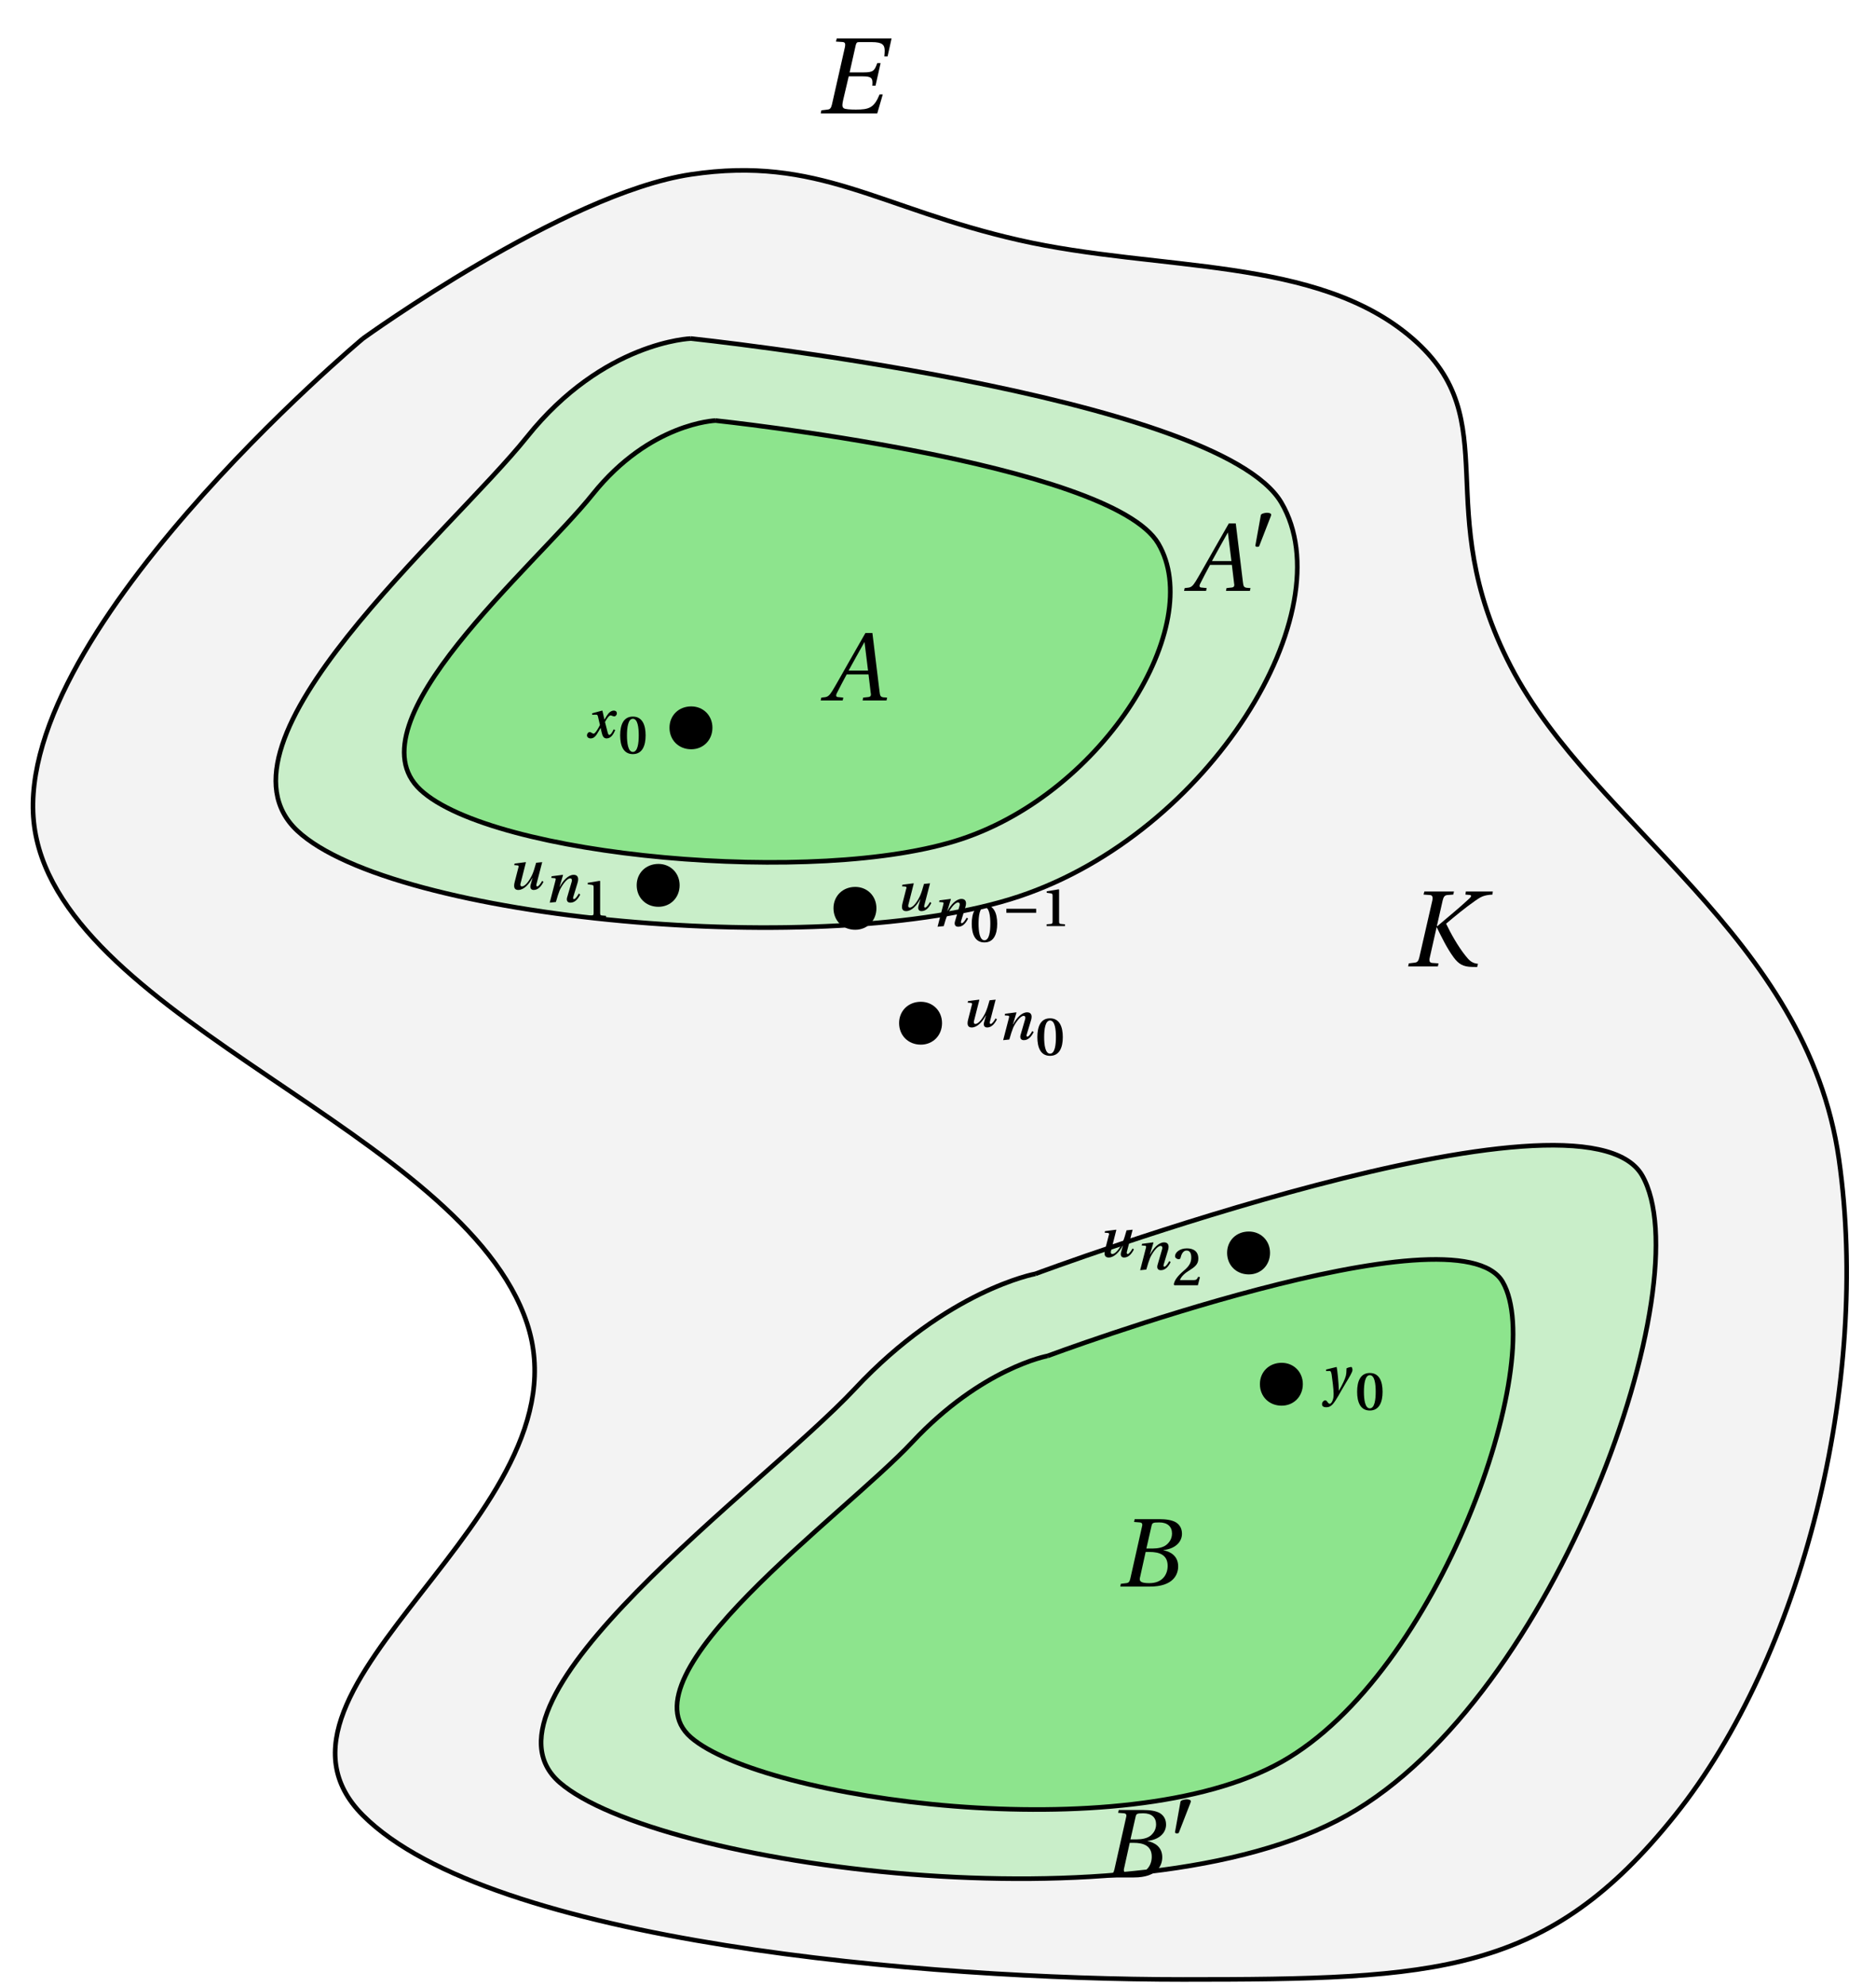 <svg xmlns="http://www.w3.org/2000/svg" xmlns:xlink="http://www.w3.org/1999/xlink" width="323.62pt" height="342.334pt" version="1.2" viewBox="0 0 323.62 342.334"><defs><symbol id="c" overflow="visible"><path d="M1.688-5.266c0 2.141 1.578 3.719 3.75 3.719 2.078 0 3.656-1.578 3.656-3.719 0-2.094-1.578-3.672-3.656-3.672-2.172 0-3.75 1.578-3.75 3.672m0 0" style="stroke:none"/></symbol><symbol id="o" overflow="visible"><path d="M.391 0h5.125L5.625-.531 4.516-.609c-.312-.031-.453-.203-.453-.5 0-.125.016-.281.062-.438L5.297-6.75h.031C6.188-5 7.094-3.125 8.234-1.578 9.125-.359 9.938.047 11.375.078l.922.016.141-.547c-1.078-.109-1.516-.594-2.188-1.438C8.984-3.469 7.719-5.734 6.938-7.375c1.688-1.422 3.25-2.703 4.953-3.906 1.078-.75 1.516-1.016 3.031-1.109L15-12.922h-4.656l-.078.531.719.062c.359.031.359.25-.031.609-1.781 1.656-3.609 3.141-5.562 4.797l-.047-.047 1-4.406c.141-.578.312-.891.797-.938l1.031-.078.125-.531H3.188l-.141.531 1.109.078c.312.016.453.219.453.516q0 .188-.047.422l-2.25 9.828c-.141.594-.328.844-.781.891L.5-.531Zm0 0" style="stroke:none"/></symbol><symbol id="p" overflow="visible"><path d="M.391 0h9.75l.953-3.281h-.547C9.594-.969 8.75-.656 6.438-.656c-.906 0-1.844-.062-2.078-.234-.156-.125-.234-.281-.234-.547 0-.188.047-.469.125-.844l.969-4.109h2.438c1.391 0 1.656.281 1.656 1.094 0 .172 0 .328-.031.516h.562l.875-3.891h-.578C9.672-7.375 9.469-7.078 7.812-7.078H5.375l1.047-4.656c.109-.453.219-.562.547-.562h2.234c1.844 0 2.219.484 2.219 1.5 0 .281-.031.609-.062.969h.562l.688-3.094H3.156l-.141.531 1.141.078c.312.016.453.156.453.453 0 .125-.016.266-.047.438l-2.234 9.875c-.156.625-.312.844-.781.891L.5-.531Zm0 0" style="stroke:none"/></symbol><symbol id="d" overflow="visible"><path d="M.344-.422c0 .297.25.531.656.531.625 0 .969-.562 1.328-1.188l.359-.609h.016L2.859-1c.156.688.344 1.109.875 1.109.766 0 1.203-.766 1.484-1.438l-.266-.125C4.734-1 4.453-.5 4.203-.5c-.172 0-.234-.172-.391-.828l-.359-1.391c.297-.547.688-1.141.953-1.141.078 0 .188.016.297.078.094.031.219.094.344.094.234 0 .453-.234.453-.531 0-.328-.25-.469-.516-.469-.469 0-.875.344-1.203.859l-.406.656h-.031l-.328-1.484-.062-.031-1.719.469.016.25.656-.016c.203 0 .266.047.344.359l.328 1.422c-.016.047-.203.391-.219.422C2-1.141 1.703-.719 1.5-.719c-.094 0-.203-.031-.281-.094C1.109-.875.984-.984.812-.984c-.25 0-.469.281-.469.562m0 0" style="stroke:none"/></symbol><symbol id="e" overflow="visible"><path d="M.375-3.125C.375-1.328.938.109 2.562.109S4.766-1.328 4.766-3.125 4.188-6.359 2.562-6.359.375-4.922.375-3.125m1.172 0c0-1.312.188-2.859 1.016-2.859.844 0 1.016 1.547 1.016 2.859S3.406-.266 2.562-.266c-.828 0-1.016-1.547-1.016-2.859m0 0" style="stroke:none"/></symbol><symbol id="f" overflow="visible"><path d="M1.094-.625c0 .438.188.734.719.734.953 0 1.859-.984 2.422-2.062h.031l-.297 1.062c-.047.156-.078.297-.078.422 0 .375.219.578.578.578.781 0 1.328-.672 1.688-1.406l-.234-.156c-.203.375-.594.953-.828.953-.125 0-.172-.078-.172-.203 0-.078.016-.156.047-.266L5.938-4.688l-1.047.109C4.625-3.625 4.469-3.125 4.25-2.609 3.859-1.719 3.078-.5 2.438-.5c-.188 0-.266-.109-.266-.312 0-.109.031-.234.078-.375l.875-3.453-.047-.047-1.906.25-.062.266.562.047c.141.016.203.078.203.188 0 .078-.031.156-.062.25L1.188-1.25c-.062.219-.094.438-.094.625m0 0" style="stroke:none"/></symbol><symbol id="g" overflow="visible"><path d="M.891.109 1.953 0c.266-.953.438-1.453.656-2.016.328-.75 1.203-2.062 1.812-2.062.203 0 .297.125.297.328 0 .078-.016.188-.047.281l-.75 2.578c-.047.141-.078.281-.078.406 0 .375.203.594.625.594.797 0 1.328-.672 1.688-1.406l-.25-.156c-.203.375-.578.953-.828.953-.109 0-.156-.062-.156-.188 0-.078.031-.172.062-.281l.719-2.375c.062-.203.094-.391.094-.578 0-.438-.219-.766-.781-.766-.922 0-1.828.984-2.406 2.078h-.031l.609-2.031-.047-.047-1.922.25-.062.281.578.047c.125 0 .188.078.188.172 0 .078-.031.156-.047.25Zm0 0" style="stroke:none"/></symbol><symbol id="h" overflow="visible"><path d="M1.016 0H4.188v-.312L3.484-.375c-.219-.016-.312-.078-.312-.422v-5.5l-.078-.047L1.031-6v.25l.75.109c.203.031.266.109.266.406v4.438c0 .328-.078.406-.312.422l-.719.062Zm0 0" style="stroke:none"/></symbol><symbol id="i" overflow="visible"><path d="M0 1.703C0 2.031.172 2.25.75 2.25c.875 0 1.281-.656 2.078-1.984C3.016-.062 3.562-1.047 4.141-2 4.672-2.875 5.25-3.797 5.25-4.172c0-.281-.109-.516-.188-.516-.188 0-.547.078-.844.234v.188c0 .328-.031.781-.109 1.094C3.969-2.594 3.5-1.625 2.922-.609h-.016c-.047-1.422-.25-3.438-.375-4.047l-.062-.031L.703-4.25v.266L1.312-4h.016c.188 0 .234.172.328.609C1.766-2.656 2-.844 2-.031c0 .312-.016.672-.156 1.062-.141.391-.344.625-.516.625-.141 0-.266-.125-.406-.328-.125-.172-.203-.266-.375-.266C.266 1.078 0 1.391 0 1.703m0 0" style="stroke:none"/></symbol><symbol id="j" overflow="visible"><path d="M.281-.125.391 0H4.438l.359-1.406-.312-.047c-.219.484-.391.562-.766.562h-2.375C1.484-1.312 1.922-1.922 2.875-2.5c.984-.625 1.641-1.078 1.641-2.094 0-1.297-.891-1.766-1.969-1.766C1.297-6.359.5-5.656.5-5.016c0 .359.422.531.641.531.188 0 .281-.109.328-.312.156-.672.484-1.188 1.016-1.188.609 0 .812.531.812 1.203 0 .828-.328 1.469-1.25 2.234C.828-1.5.391-.812.281-.125m0 0" style="stroke:none"/></symbol><symbol id="k" overflow="visible"><path d="M.797-2.297H5.938v-.688H.797Zm0 0" style="stroke:none"/></symbol><symbol id="l" overflow="visible"><path d="M-.328 0h3.797l.109-.484-.938-.094c-.203-.016-.297-.125-.297-.281 0-.094.031-.219.094-.344.547-1.062 1.094-2.156 1.719-3.281h3.766l.391 3.25c0 .078.031.125.031.172 0 .344-.172.453-.453.484L7-.484 6.906 0h4.125l.109-.484L10.5-.531c-.516-.062-.594-.297-.672-.984L8.594-11.625H7.391L4.562-6.672c-.859 1.5-2.25 4-2.875 5.016C1.141-.781.859-.609.344-.547l-.562.062Zm4.812-5.141c.906-1.656 1.828-3.297 2.75-4.938l.609 4.938Zm0 0" style="stroke:none"/></symbol><symbol id="n" overflow="visible"><path d="M.359 0h5.094c4.062 0 4.891-2.094 4.891-3.484 0-1.781-1.312-2.547-2.547-2.781l.016-.031C10.047-6.562 11-7.844 11-9.109c0-.875-.359-1.531-1.047-1.969-.703-.406-1.719-.547-2.844-.547H2.844l-.109.484 1 .078c.297.031.422.156.422.422 0 .109-.047.25-.078.406L2.094-1.391c-.125.547-.281.75-.703.797l-.938.109Zm3.359-1.281c0-.125.016-.25.062-.375l.953-4.312h.672c1.656 0 3.125.469 3.125 2.391 0 1.5-.906 2.984-3.156 2.984-1.328 0-1.656-.266-1.656-.688M4.859-6.562 5.75-10.469c.125-.5.203-.594 1.328-.594 1.422 0 2.203.719 2.203 1.906 0 .859-.406 1.516-1 1.984-.547.422-1.406.609-2.328.609Zm0 0" style="stroke:none"/></symbol><symbol id="m" overflow="visible"><path d="M.422-.625c0 .047.109.188.281.188.094 0 .328-.016.375-.094l2-5.141c.078-.172.078-.266.078-.312 0-.234-.391-.328-.734-.328-.328 0-1.016.156-1.047.406Zm0 0" style="stroke:none"/></symbol><clipPath id="a"><path d="M5 29h314v312.668H5Zm0 0"/></clipPath><clipPath id="b"><path d="M.125 18h322.992v323.668H.125Zm0 0"/></clipPath></defs><g clip-path="url(#a)"><path d="M62.598 58.355s34.602-24.996 56.582-28.293c21.984-3.297 32.406 5.82 56.586 11.316 24.18 5.496 51.414 2.688 67.898 16.977 16.488 14.289 2.688 29.105 16.977 56.582 14.289 27.48 51.086 46.406 56.582 84.875s-6.309 85.691-28.289 113.168c-21.984 27.477-40.914 28.293-84.879 28.293-43.961 0-119.477-6.309-141.457-28.293C40.617 291 101.879 261.078 90.891 228.105c-10.992-32.973-79.383-51.902-84.875-84.875-5.496-32.973 56.582-84.875 56.582-84.875" style="stroke:none;fill-rule:nonzero;fill:#000;fill-opacity:.05"/></g><g clip-path="url(#b)"><path d="M-226.774 141.734s34.669 25.045 56.692 28.348c22.027 3.303 32.469-5.832 56.696-11.338s51.514-2.693 68.031-17.01c16.52-14.317 2.693-29.162 17.01-56.692C-14.029 57.508 22.839 38.545 28.346.002c5.507-38.544-6.321-85.858-28.344-113.388-22.027-27.53-40.994-28.348-85.044-28.348-44.046 0-119.709 6.321-141.732 28.348-22.023 22.023 39.358 52.003 28.348 85.04-11.014 33.037-79.537 52.003-85.04 85.04-5.507 33.037 56.692 85.04 56.692 85.04" style="fill:none;stroke-width:.797;stroke-linecap:butt;stroke-linejoin:miter;stroke:#000;stroke-opacity:1;stroke-miterlimit:10" transform="matrix(.998 0 0 -.998 288.932 199.814)"/></g><path d="M-170.082 141.734s-15.131-.489-28.344-17.01c-13.217-16.516-56.207-52.614-39.686-68.031 16.516-15.417 91.69-22.352 124.727-11.338 33.037 11.014 56.367 49.311 45.354 68.031-11.014 18.724-102.05 28.348-102.05 28.348" style="fill-rule:nonzero;fill:#66e066;fill-opacity:.3;stroke-width:.797;stroke-linecap:butt;stroke-linejoin:miter;stroke:#000;stroke-opacity:1;stroke-miterlimit:10" transform="matrix(.998 0 0 -.998 288.932 199.814)"/><path d="M-165.828 127.562s-11.35-.368-21.26-12.759c-9.914-12.387-42.152-39.459-29.765-51.021 12.387-11.565 68.766-16.763 93.545-8.505s42.273 36.982 34.015 51.025c-8.258 14.039-76.535 21.26-76.535 21.26" style="fill-rule:nonzero;fill:#0c0;fill-opacity:.3;stroke-width:.797;stroke-linecap:butt;stroke-linejoin:miter;stroke:#000;stroke-opacity:1;stroke-miterlimit:10" transform="matrix(.998 0 0 -.998 288.932 199.814)"/><path d="M-110.553-19.841s-15.213-2.775-31.182-19.843c-15.969-17.068-67.541-53.718-51.025-68.034 16.52-14.313 99.725-26.043 136.065-5.667C-20.354-93.015 4.792-21.004-5.669-2.836c-10.462 18.172-104.883-17.006-104.883-17.006" style="fill-rule:nonzero;fill:#66e066;fill-opacity:.3;stroke-width:.797;stroke-linecap:butt;stroke-linejoin:miter;stroke:#000;stroke-opacity:1;stroke-miterlimit:10" transform="matrix(.998 0 0 -.998 288.932 199.814)"/><path d="M-108.427-34.017s-11.409-2.078-23.385-14.88-50.657-40.285-38.27-51.025c12.391-10.736 74.794-19.53 102.05-4.25s46.113 69.287 38.27 82.915c-7.847 13.624-78.664-12.759-78.664-12.759" style="fill-rule:nonzero;fill:#0c0;fill-opacity:.3;stroke-width:.797;stroke-linecap:butt;stroke-linejoin:miter;stroke:#000;stroke-opacity:1;stroke-miterlimit:10" transform="matrix(.998 0 0 -.998 288.932 199.814)"/><use xlink:href="#c" x="113.804" y="130.722" style="fill:#000;fill-opacity:1"/><use xlink:href="#d" x="100.911" y="127.197" style="fill:#000;fill-opacity:1"/><use xlink:href="#e" x="106.608" y="129.901" style="fill:#000;fill-opacity:1"/><use xlink:href="#c" x="108.145" y="157.881" style="fill:#000;fill-opacity:1"/><use xlink:href="#f" x="87.596" y="153.322" style="fill:#000;fill-opacity:1"/><use xlink:href="#g" x="93.94" y="155.509" style="fill:#000;fill-opacity:1"/><use xlink:href="#h" x="100.354" y="158.204" style="fill:#000;fill-opacity:1"/><use xlink:href="#c" x="215.653" y="243.887" style="fill:#000;fill-opacity:1"/><use xlink:href="#i" x="228.058" y="240.361" style="fill:#000;fill-opacity:1"/><use xlink:href="#e" x="233.737" y="243.066" style="fill:#000;fill-opacity:1"/><use xlink:href="#c" x="209.994" y="221.255" style="fill:#000;fill-opacity:1"/><use xlink:href="#f" x="189.446" y="216.69" style="fill:#000;fill-opacity:1"/><use xlink:href="#g" x="195.79" y="218.876" style="fill:#000;fill-opacity:1"/><use xlink:href="#j" x="202.203" y="221.581" style="fill:#000;fill-opacity:1"/><use xlink:href="#c" x="142.095" y="161.842" style="fill:#000;fill-opacity:1"/><use xlink:href="#f" x="154.5" y="156.97" style="fill:#000;fill-opacity:1"/><use xlink:href="#g" x="160.844" y="159.664" style="fill:#000;fill-opacity:1"/><use xlink:href="#e" x="167.257" y="162.369" style="fill:#000;fill-opacity:1"/><g style="fill:#000;fill-opacity:1"><use xlink:href="#k" x="172.807" y="159.664"/><use xlink:href="#h" x="179.528" y="159.664"/></g><use xlink:href="#c" x="153.411" y="181.647" style="fill:#000;fill-opacity:1"/><use xlink:href="#f" x="165.817" y="177.028" style="fill:#000;fill-opacity:1"/><use xlink:href="#g" x="172.161" y="179.215" style="fill:#000;fill-opacity:1"/><use xlink:href="#e" x="178.574" y="181.92" style="fill:#000;fill-opacity:1"/><use xlink:href="#l" x="141.9" y="120.757" style="fill:#000;fill-opacity:1"/><use xlink:href="#l" x="204.583" y="101.871" style="fill:#000;fill-opacity:1"/><use xlink:href="#m" x="216.128" y="94.713" style="fill:#000;fill-opacity:1"/><use xlink:href="#n" x="192.896" y="273.531" style="fill:#000;fill-opacity:1"/><use xlink:href="#n" x="190.151" y="323.676" style="fill:#000;fill-opacity:1"/><use xlink:href="#m" x="202.267" y="316.518" style="fill:#000;fill-opacity:1"/><use xlink:href="#o" x="242.523" y="166.62" style="fill:#000;fill-opacity:1"/><use xlink:href="#p" x="141.19" y="19.554" style="fill:#000;fill-opacity:1"/></svg>